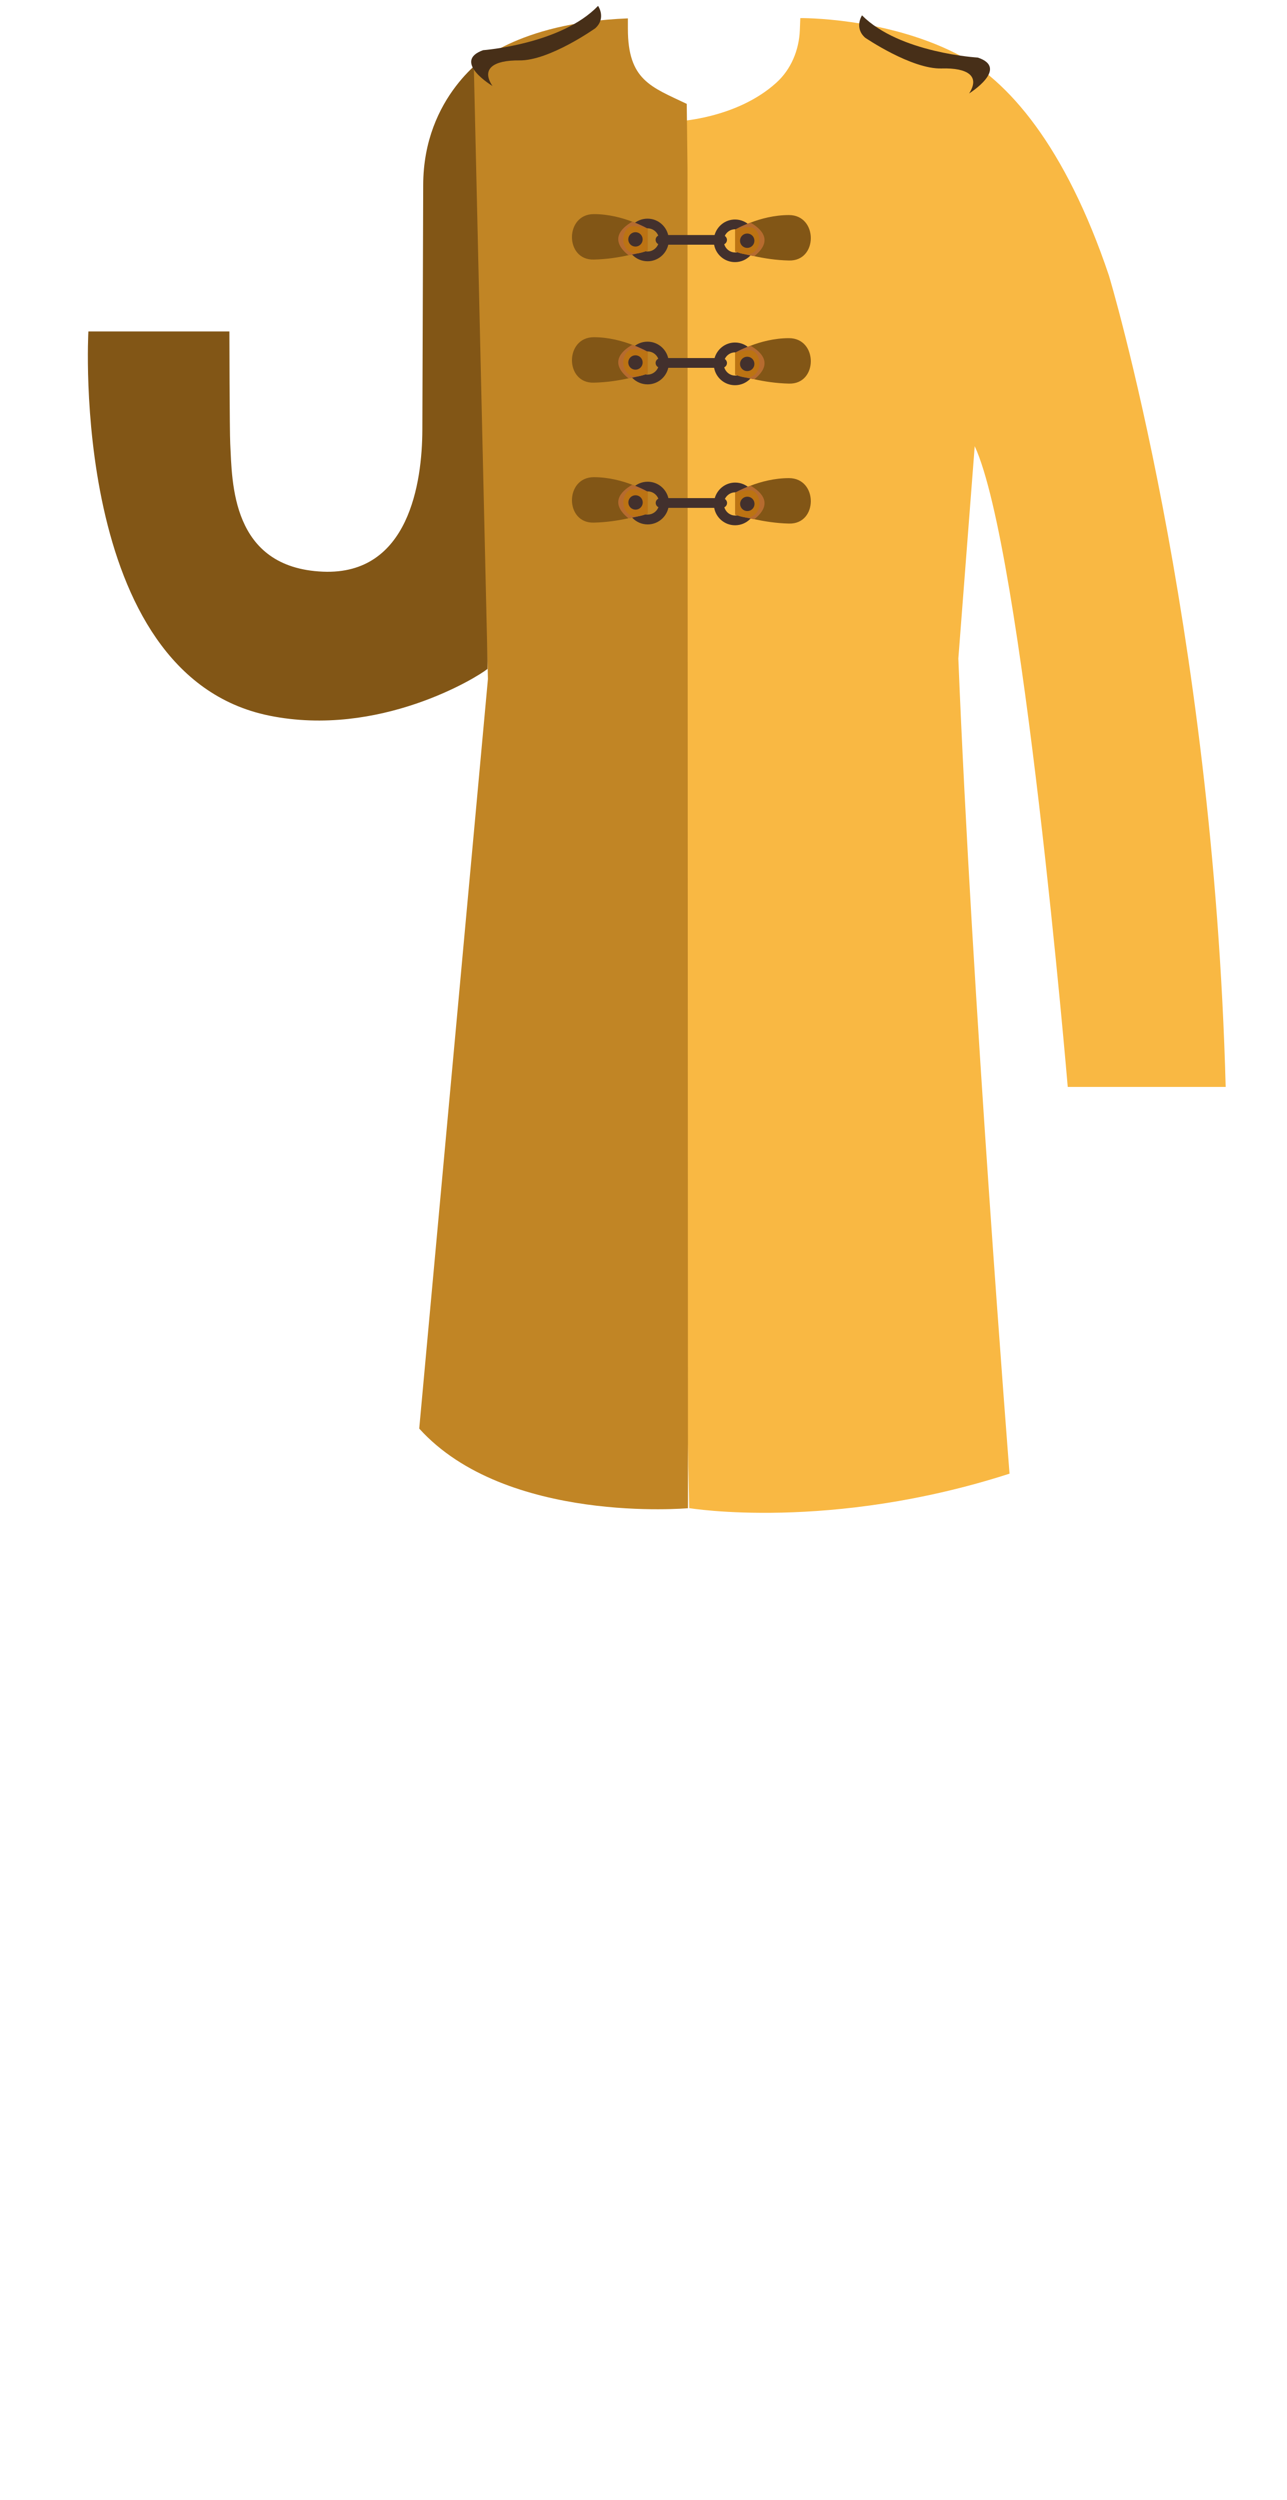 <svg width="136" height="264" viewBox="0 0 136 264" fill="none" xmlns="http://www.w3.org/2000/svg">
<g clip-path="url(#clip0_334_1541)">
<path d="M117.18 29.09C112.58 15.43 106.5 8.4 100.97 5.62C93.36 1.8 84.57 1.91 84.57 1.91L84.52 3.18C84.44 5.29 83.59 7.34 82.02 8.75C77.75 12.6 71.41 12.83 71.41 12.83L70.24 42.95L72.83 159.26C72.83 159.26 87.68 161.74 106.68 155.62C106.68 155.62 102.69 105 101.27 69.54L103 47.12C108.04 57.97 112.83 114.78 112.83 114.78H129.52C128.21 65.61 117.18 29.09 117.18 29.09Z" fill="#F9B843"/>
<path d="M51.6 5.79C51.6 5.79 44.72 10.07 44.72 19.58L44.63 45.41C44.61 50.93 43.22 60.75 34.13 60.37C24.4 59.96 24.54 50.91 24.33 46.87C24.26 45.59 24.24 35 24.24 35H9.34C9.34 35 7.26 71.25 28.44 75.57C40.07 77.94 50.48 71.5 51.51 70.64L51.6 5.79Z" fill="#825616"/>
<path d="M72.65 17.78L72.57 10.97C68.8 9.17 66.35 8.47 66.35 3.04V1.94C54.46 2.41 50.07 7.01 50.07 7.01L51.56 71.71L44.3 150.86C53.46 160.99 72.7 159.27 72.7 159.27L72.65 17.78Z" fill="#C18525"/>
<path d="M77.69 50.96C76.66 50.96 75.8 51.66 75.53 52.6H70.63C70.39 51.61 69.51 50.87 68.44 50.87C67.2 50.87 66.19 51.88 66.19 53.12C66.19 54.36 67.2 55.38 68.44 55.38C69.51 55.38 70.4 54.63 70.63 53.63H75.47C75.66 54.68 76.58 55.47 77.68 55.47C78.92 55.47 79.93 54.46 79.93 53.22C79.94 51.97 78.93 50.96 77.69 50.96ZM68.44 54.34C67.76 54.34 67.21 53.79 67.21 53.11C67.21 52.44 67.76 51.89 68.44 51.89C68.95 51.89 69.39 52.21 69.57 52.66C69.4 52.75 69.29 52.91 69.29 53.11C69.29 53.31 69.41 53.48 69.58 53.56C69.4 54.02 68.96 54.34 68.44 54.34ZM77.69 54.44C77.14 54.44 76.69 54.07 76.54 53.57C76.71 53.49 76.83 53.32 76.83 53.11C76.83 52.93 76.73 52.78 76.6 52.69C76.8 52.28 77.21 51.99 77.7 51.99C78.38 51.99 78.93 52.54 78.93 53.22C78.91 53.89 78.36 54.44 77.69 54.44Z" fill="#42302D"/>
<path d="M68.43 40.59C69.5 40.59 70.39 39.84 70.62 38.84H75.46C75.65 39.89 76.57 40.68 77.67 40.68C78.91 40.68 79.92 39.67 79.92 38.42C79.92 37.18 78.91 36.17 77.67 36.17C76.64 36.17 75.78 36.87 75.51 37.81H70.61C70.37 36.82 69.49 36.08 68.42 36.08C67.18 36.08 66.17 37.09 66.17 38.33C66.18 39.58 67.19 40.59 68.43 40.59ZM77.68 37.21C78.36 37.21 78.91 37.76 78.91 38.43C78.91 39.11 78.36 39.66 77.68 39.66C77.13 39.66 76.68 39.29 76.53 38.79C76.7 38.71 76.82 38.54 76.82 38.33C76.82 38.15 76.72 38 76.59 37.91C76.78 37.5 77.19 37.21 77.68 37.21ZM68.43 37.11C68.94 37.11 69.38 37.43 69.56 37.88C69.39 37.97 69.28 38.13 69.28 38.33C69.28 38.53 69.4 38.7 69.56 38.78C69.38 39.23 68.94 39.56 68.43 39.56C67.75 39.56 67.2 39.01 67.2 38.33C67.21 37.66 67.76 37.11 68.43 37.11Z" fill="#42302D"/>
<path d="M68.43 27.59C69.5 27.59 70.39 26.84 70.62 25.84H75.46C75.65 26.89 76.57 27.68 77.67 27.68C78.91 27.68 79.92 26.67 79.92 25.43C79.92 24.19 78.91 23.18 77.67 23.18C76.64 23.18 75.78 23.88 75.51 24.82H70.61C70.37 23.83 69.49 23.09 68.42 23.09C67.18 23.09 66.17 24.1 66.17 25.34C66.18 26.58 67.19 27.59 68.43 27.59ZM77.68 24.21C78.36 24.21 78.91 24.76 78.91 25.43C78.91 26.11 78.36 26.66 77.68 26.66C77.13 26.66 76.68 26.29 76.53 25.79C76.7 25.71 76.82 25.54 76.82 25.33C76.82 25.15 76.72 25 76.59 24.91C76.78 24.5 77.19 24.21 77.68 24.21ZM68.43 24.11C68.94 24.11 69.38 24.43 69.56 24.88C69.39 24.97 69.28 25.13 69.28 25.33C69.28 25.53 69.4 25.7 69.56 25.78C69.38 26.23 68.94 26.56 68.43 26.56C67.75 26.56 67.2 26.01 67.2 25.33C67.21 24.66 67.76 24.11 68.43 24.11Z" fill="#42302D"/>
<path d="M68.44 51.93V54.24C68.44 54.24 67.64 54.52 66.41 54.73C65.42 54.95 64.13 55.16 62.75 55.19C59.67 55.28 59.67 50.39 62.75 50.39C64.32 50.39 65.77 50.79 66.81 51.19C67.83 51.56 68.44 51.93 68.44 51.93Z" fill="#825616"/>
<path d="M68.441 51.93V54.24C68.441 54.24 67.641 54.52 66.41 54.73C64.41 53.13 65.581 51.9 66.811 51.19C67.831 51.56 68.441 51.93 68.441 51.93Z" fill="#B66B2F"/>
<path d="M68.44 51.92C68.44 51.92 67.47 51.62 66.83 51.67C65.73 51.76 65.39 54.02 66.83 54.49C67.44 54.69 68.44 54.22 68.44 54.22V51.92Z" fill="#BC7313"/>
<path d="M77.681 52.03V54.34C77.681 54.34 78.481 54.62 79.711 54.83C80.701 55.04 81.991 55.26 83.371 55.29C86.451 55.38 86.451 50.49 83.371 50.49C81.801 50.49 80.351 50.89 79.311 51.29C78.301 51.66 77.681 52.03 77.681 52.03Z" fill="#825616"/>
<path d="M77.681 52.03V54.34C77.681 54.34 78.481 54.62 79.711 54.83C81.711 53.23 80.541 52 79.311 51.29C78.301 51.66 77.681 52.03 77.681 52.03Z" fill="#B66B2F"/>
<path d="M77.69 52.02C77.69 52.02 78.66 51.72 79.3 51.77C80.4 51.86 80.74 54.12 79.3 54.6C78.69 54.8 77.69 54.33 77.69 54.33V52.02Z" fill="#BC7313"/>
<path d="M67.92 53.06C67.92 53.48 67.58 53.82 67.16 53.82C66.74 53.82 66.4 53.48 66.4 53.06C66.4 52.64 66.74 52.3 67.16 52.3C67.58 52.3 67.92 52.64 67.92 53.06Z" fill="#42302D"/>
<path d="M79.731 53.21C79.731 53.63 79.391 53.97 78.971 53.97C78.55 53.97 78.21 53.63 78.21 53.21C78.21 52.79 78.55 52.45 78.971 52.45C79.391 52.45 79.731 52.79 79.731 53.21Z" fill="#42302D"/>
<path d="M68.44 37.15V39.46C68.44 39.46 67.64 39.74 66.41 39.95C65.42 40.17 64.13 40.38 62.75 40.41C59.67 40.5 59.67 35.61 62.75 35.61C64.32 35.61 65.77 36.01 66.81 36.41C67.82 36.78 68.44 37.15 68.44 37.15Z" fill="#825616"/>
<path d="M68.441 37.15V39.46C68.441 39.46 67.641 39.74 66.41 39.95C64.41 38.35 65.581 37.12 66.811 36.41C67.82 36.78 68.441 37.15 68.441 37.15Z" fill="#B66B2F"/>
<path d="M68.43 37.14C68.43 37.14 67.46 36.84 66.82 36.89C65.721 36.98 65.38 39.24 66.82 39.71C67.43 39.91 68.43 39.44 68.43 39.44V37.14Z" fill="#BC7313"/>
<path d="M77.681 37.25V39.56C77.681 39.56 78.481 39.84 79.711 40.05C80.701 40.27 81.991 40.48 83.371 40.51C86.451 40.6 86.451 35.71 83.371 35.71C81.801 35.71 80.351 36.11 79.311 36.51C78.291 36.88 77.681 37.25 77.681 37.25Z" fill="#825616"/>
<path d="M77.681 37.25V39.56C77.681 39.56 78.481 39.84 79.711 40.05C81.711 38.45 80.541 37.22 79.311 36.51C78.291 36.88 77.681 37.25 77.681 37.25Z" fill="#B66B2F"/>
<path d="M77.681 37.24C77.681 37.24 78.651 36.94 79.291 36.99C80.391 37.08 80.731 39.34 79.291 39.82C78.681 40.02 77.681 39.55 77.681 39.55V37.24Z" fill="#BC7313"/>
<path d="M67.911 38.28C67.911 38.7 67.571 39.04 67.151 39.04C66.731 39.04 66.391 38.7 66.391 38.28C66.391 37.86 66.731 37.52 67.151 37.52C67.571 37.52 67.911 37.86 67.911 38.28Z" fill="#42302D"/>
<path d="M79.72 38.43C79.72 38.85 79.38 39.19 78.96 39.19C78.54 39.19 78.2 38.85 78.2 38.43C78.2 38.01 78.54 37.67 78.96 37.67C79.38 37.67 79.72 38.01 79.72 38.43Z" fill="#42302D"/>
<path d="M68.44 24.15V26.46C68.44 26.46 67.64 26.74 66.41 26.95C65.42 27.17 64.13 27.38 62.75 27.41C59.67 27.5 59.67 22.61 62.75 22.61C64.32 22.61 65.77 23.01 66.81 23.41C67.82 23.78 68.44 24.15 68.44 24.15Z" fill="#825616"/>
<path d="M68.441 24.15V26.46C68.441 26.46 67.641 26.74 66.41 26.95C64.41 25.35 65.581 24.12 66.811 23.41C67.82 23.78 68.441 24.15 68.441 24.15Z" fill="#B66B2F"/>
<path d="M68.43 24.14C68.43 24.14 67.46 23.84 66.82 23.89C65.721 23.98 65.38 26.24 66.82 26.72C67.43 26.92 68.43 26.45 68.43 26.45V24.14Z" fill="#BC7313"/>
<path d="M77.681 24.25V26.56C77.681 26.56 78.481 26.84 79.711 27.05C80.701 27.27 81.991 27.48 83.371 27.51C86.451 27.6 86.451 22.71 83.371 22.71C81.801 22.71 80.351 23.11 79.311 23.51C78.291 23.88 77.681 24.25 77.681 24.25Z" fill="#825616"/>
<path d="M77.681 24.25V26.56C77.681 26.56 78.481 26.84 79.711 27.05C81.711 25.45 80.541 24.22 79.311 23.51C78.291 23.88 77.681 24.25 77.681 24.25Z" fill="#B66B2F"/>
<path d="M77.681 24.24C77.681 24.24 78.651 23.94 79.291 23.99C80.391 24.08 80.731 26.34 79.291 26.81C78.681 27.01 77.681 26.54 77.681 26.54V24.24Z" fill="#BC7313"/>
<path d="M67.911 25.28C67.911 25.7 67.571 26.04 67.151 26.04C66.731 26.04 66.391 25.7 66.391 25.28C66.391 24.86 66.731 24.52 67.151 24.52C67.571 24.52 67.911 24.86 67.911 25.28Z" fill="#42302D"/>
<path d="M79.72 25.42C79.72 25.84 79.38 26.18 78.96 26.18C78.54 26.18 78.2 25.84 78.2 25.42C78.2 25 78.54 24.66 78.96 24.66C79.38 24.66 79.72 25 79.72 25.42Z" fill="#42302D"/>
<path d="M102.41 9.87C102.41 9.87 106.69 7.2 103.33 6.08C103.33 6.08 95.06 5.61 91.09 1.62C91.09 1.62 90.23 2.92 91.42 3.98C91.42 3.98 96.33 7.33 99.51 7.23C102.23 7.15 103.6 8.02 102.41 9.87Z" fill="#472F18"/>
<path d="M52.04 9.08C52.04 9.08 47.72 6.49 51.05 5.3C51.05 5.3 59.31 4.68 63.2 0.62C63.2 0.62 64.09 1.9 62.91 2.98C62.91 2.98 58.06 6.42 54.88 6.38C52.17 6.35 50.81 7.25 52.04 9.08Z" fill="#472F18"/>
</g>
<defs>
<clipPath id="clip0_334_1541">
<rect width="136" height="263" fill="white" transform="translate(0 0.5)"/>
</clipPath>
</defs>
</svg>
